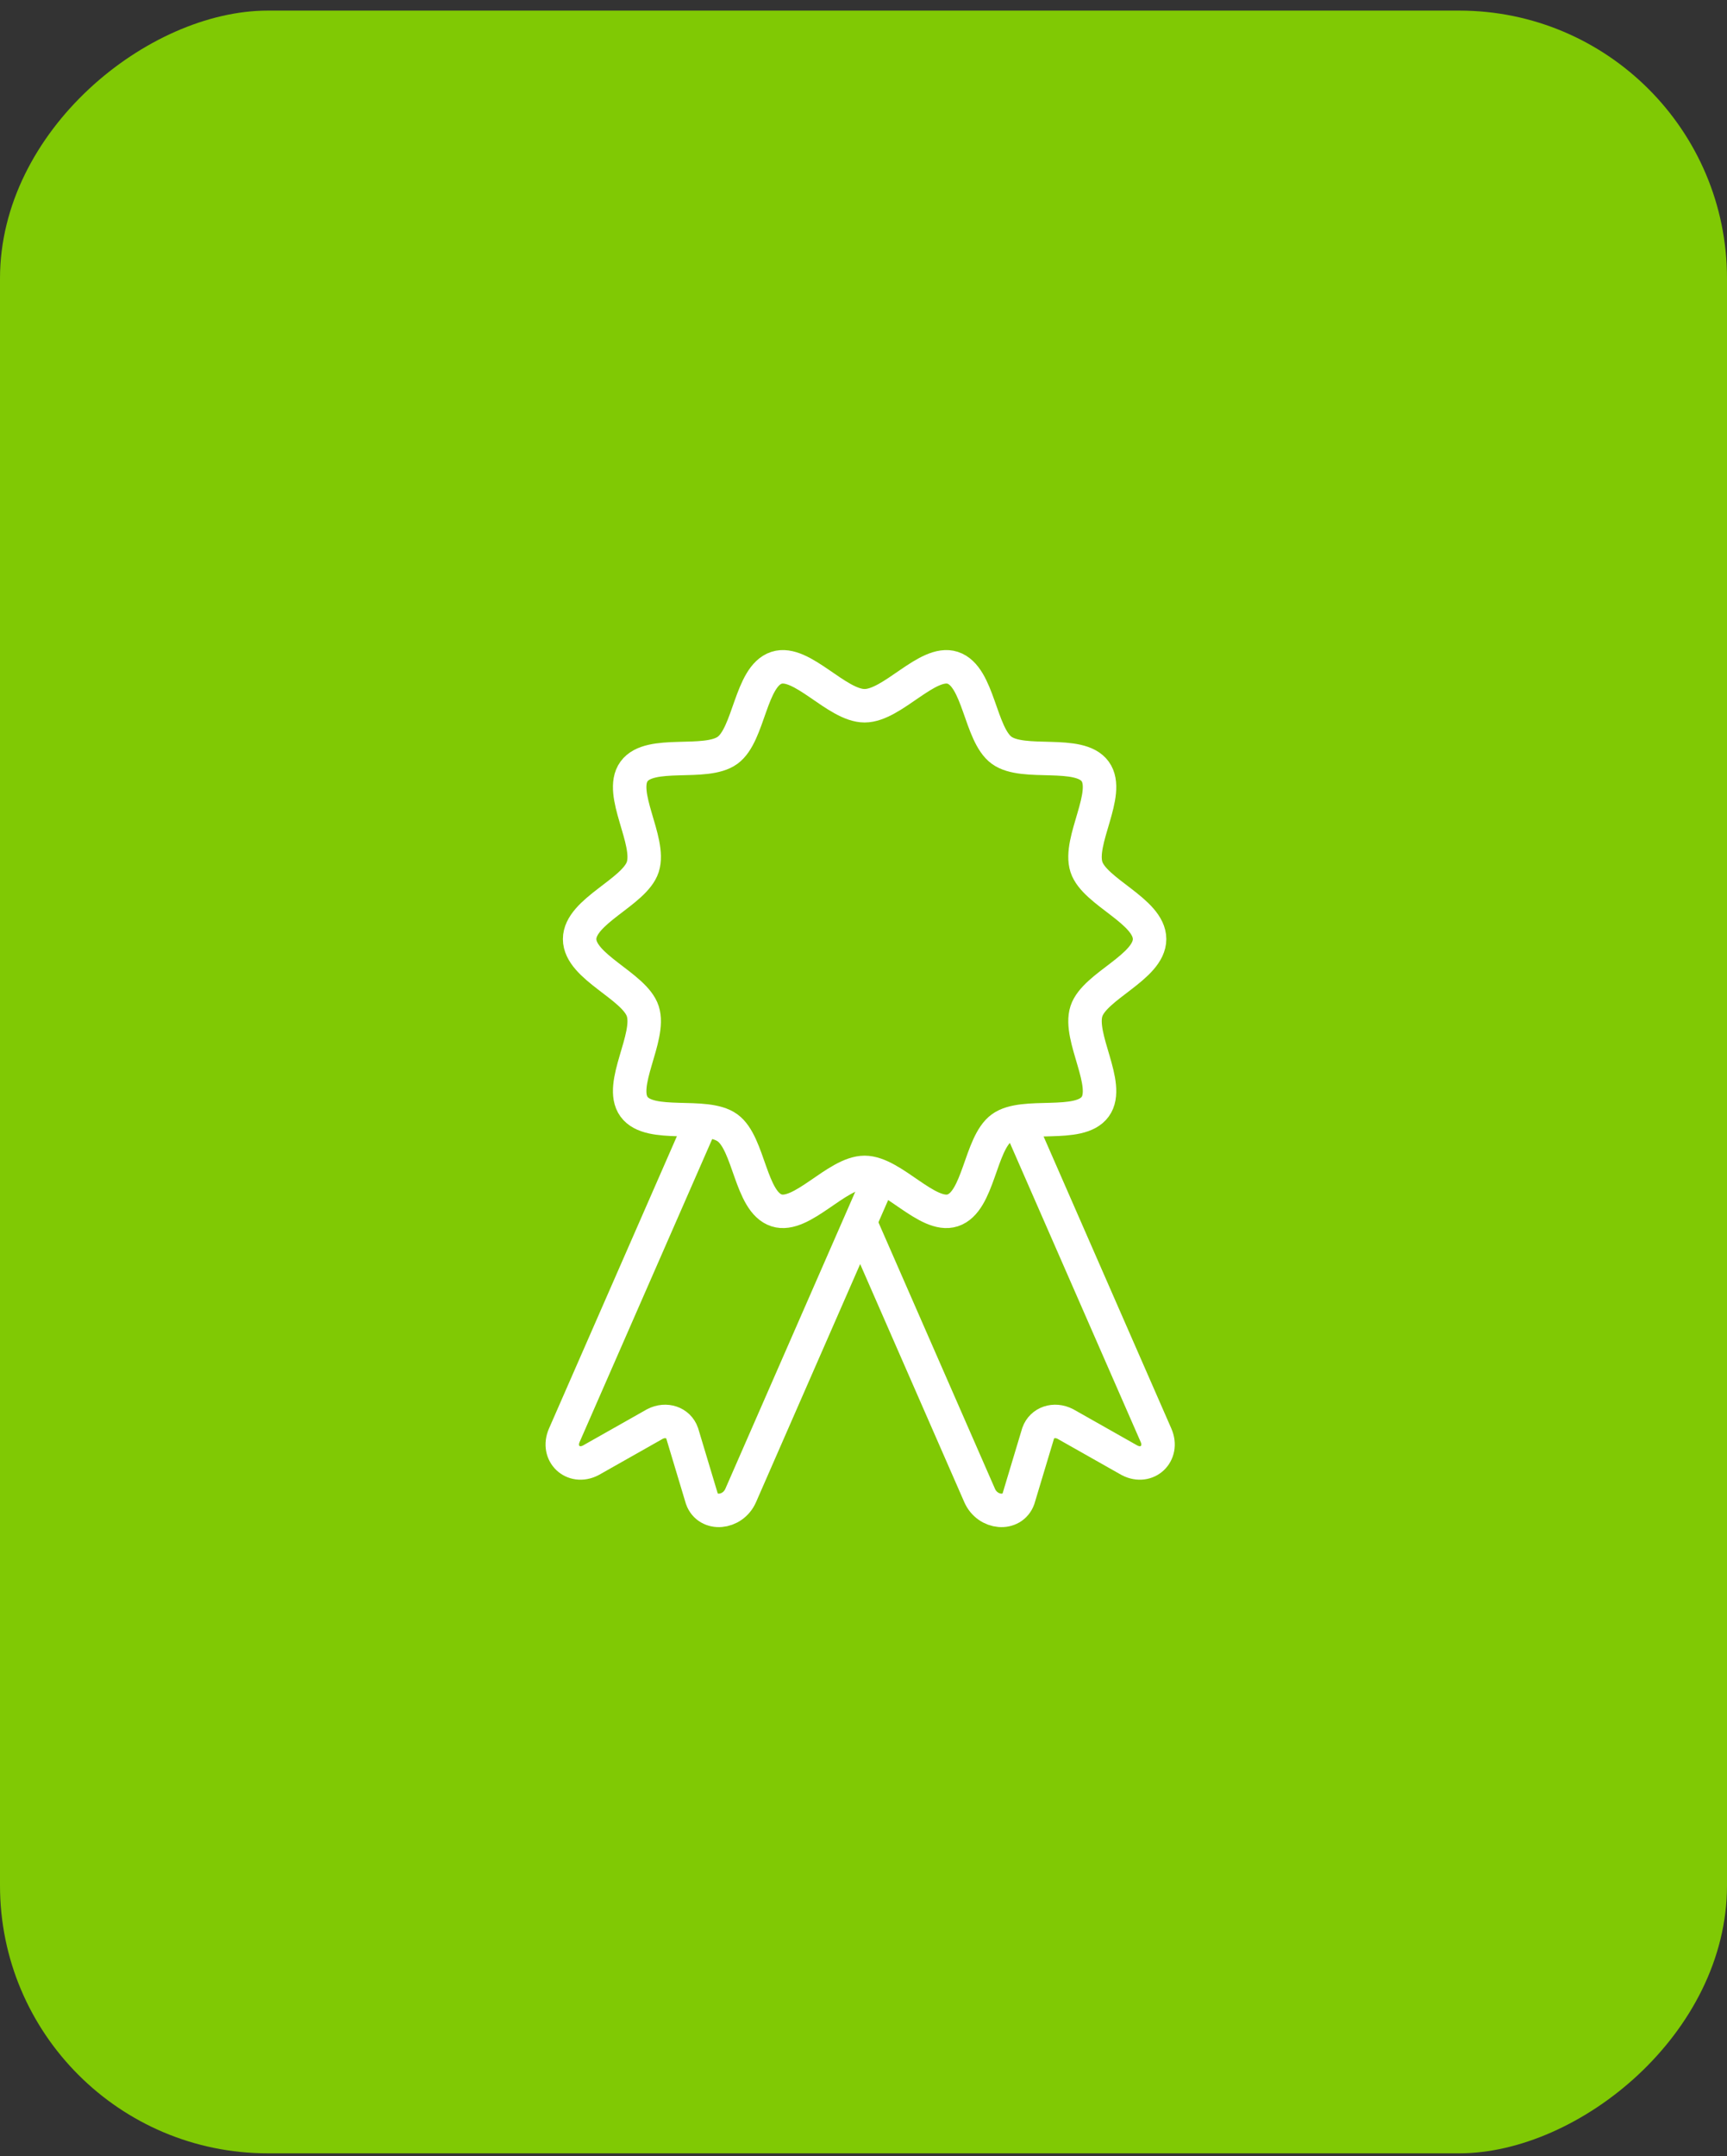 <svg width="129" height="161" viewBox="0 0 129 161" fill="none" xmlns="http://www.w3.org/2000/svg">
<rect x="0" y="0" width="129" height="161" fill="#333333" stroke="none"/>
<rect y="160.792" width="160" height="129" rx="20" transform="rotate(-90 0 160.792)" fill="#80C904"/>
<path d="M64.649 82.489C71.53 82.489 77.108 76.911 77.108 70.03C77.108 63.149 71.53 57.571 64.649 57.571C57.769 57.571 52.19 63.149 52.19 70.03C52.19 76.911 57.769 82.489 64.649 82.489Z" fill="#80C904"/>
<path d="M85.869 70.123C85.869 72.213 81.764 73.623 81.152 75.508C80.519 77.461 82.988 81.014 81.806 82.641C80.614 84.282 76.461 83.026 74.82 84.219C73.194 85.402 73.115 89.747 71.163 90.38C69.279 90.993 66.672 87.545 64.583 87.545C62.493 87.545 59.886 90.993 58.002 90.38C56.05 89.747 55.971 85.402 54.346 84.219C52.705 83.026 48.552 84.282 47.359 82.641C46.177 81.014 48.647 77.461 48.013 75.508C47.401 73.623 43.296 72.208 43.296 70.123C43.296 68.037 47.401 66.622 48.013 64.737C48.647 62.784 46.177 59.231 47.359 57.605C48.552 55.963 52.705 57.219 54.346 56.026C55.971 54.843 56.05 50.498 58.002 49.865C59.886 49.252 62.493 52.7 64.583 52.7C66.672 52.7 69.279 49.252 71.163 49.865C73.115 50.498 73.194 54.843 74.82 56.026C76.461 57.219 80.614 55.963 81.806 57.605C82.988 59.231 80.519 62.784 81.152 64.737C81.759 66.617 85.869 68.032 85.869 70.123Z" stroke="white" stroke-width="2.5" stroke-miterlimit="10"/>
<path d="M64.251 91.273L73.174 111.668C73.77 113.03 75.617 113.183 76.076 111.911L77.548 107.016C77.833 106.219 78.751 105.908 79.574 106.33L84.382 109.049C85.695 109.72 86.941 108.532 86.35 107.175L75.981 83.475" stroke="white" stroke-width="2.5" stroke-miterlimit="10"/>
<path d="M65.738 87.873L55.327 111.668C54.731 113.03 52.884 113.183 52.425 111.911L50.953 107.016C50.668 106.219 49.75 105.908 48.926 106.33L44.119 109.049C42.805 109.72 41.56 108.532 42.151 107.175L52.525 83.475" stroke="white" stroke-width="2.5" stroke-miterlimit="10"/>
</svg>
